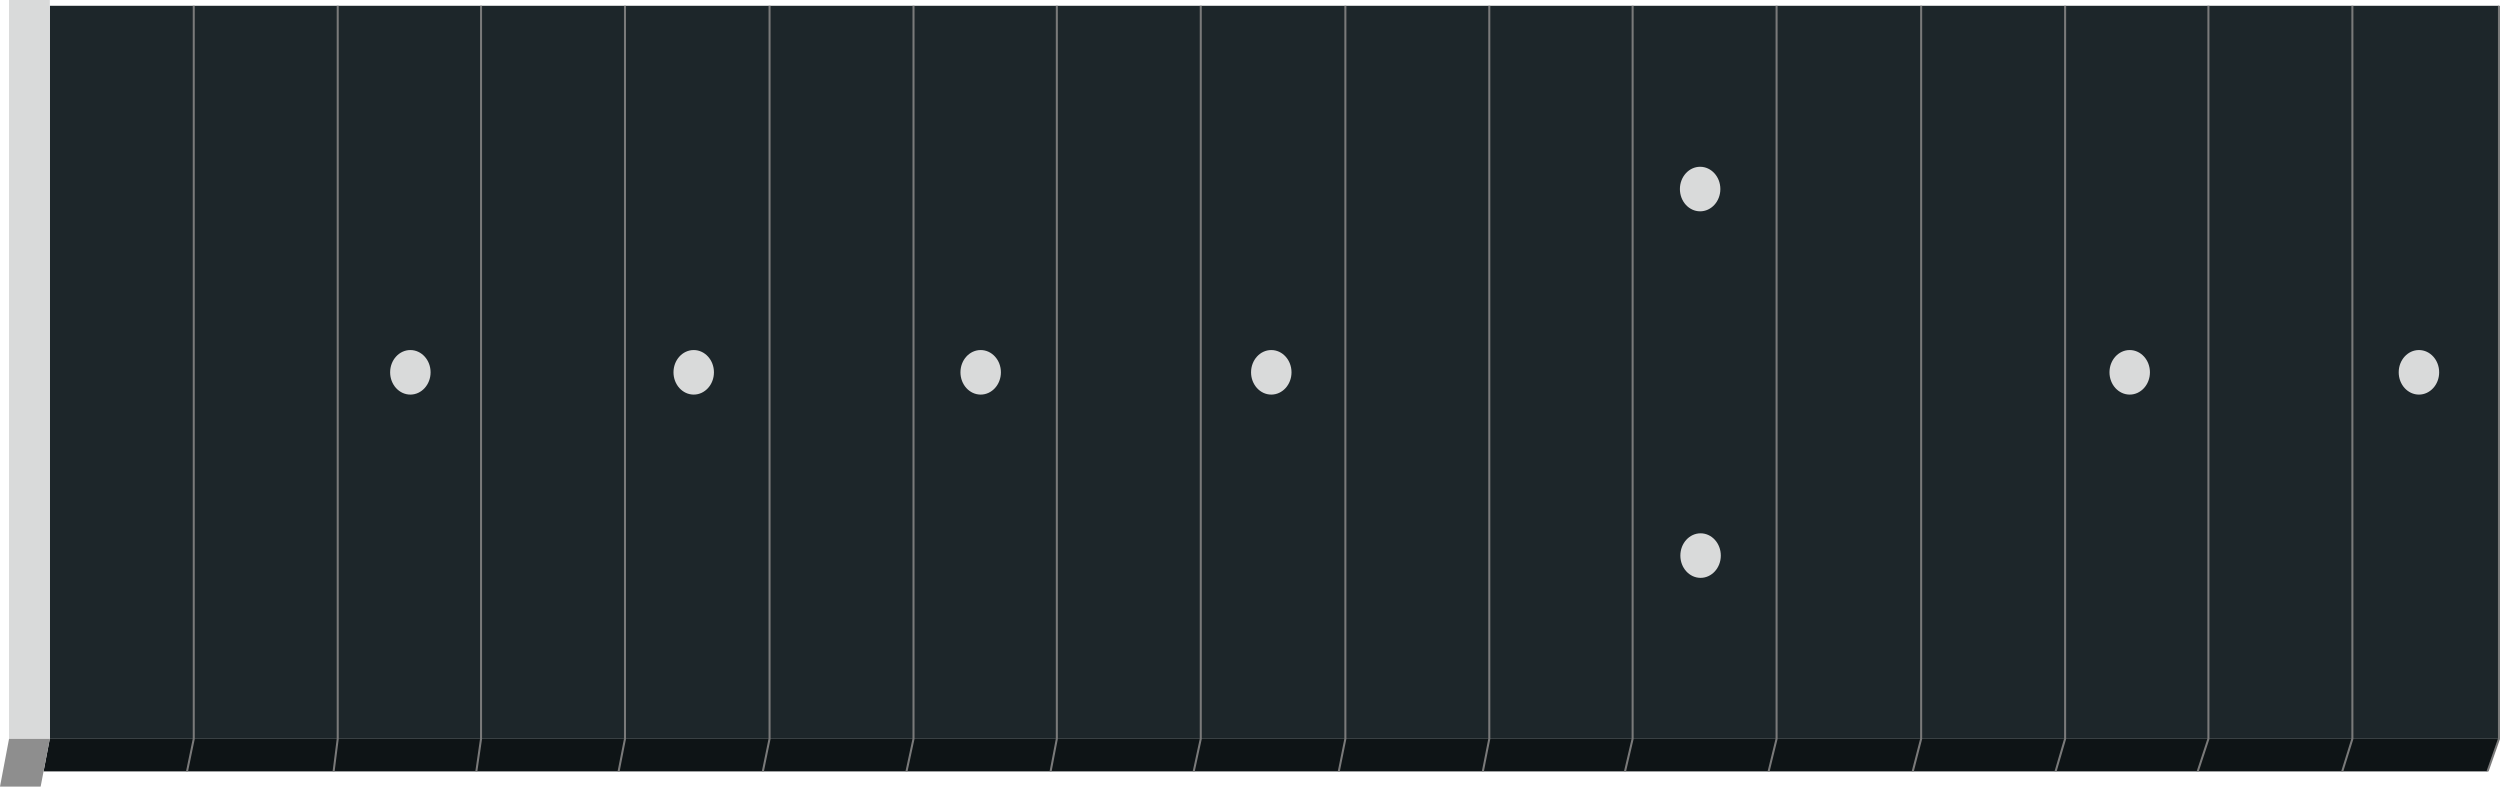 <svg id="fretboard_4" xmlns="http://www.w3.org/2000/svg" xmlns:xlink="http://www.w3.org/1999/xlink" width="1226.923" height="386.027" viewBox="0 0 1226.923 386.027">
  <defs>
    <clipPath id="clip-path">
      <rect id="Rechteck_27" data-name="Rechteck 27" width="1226.923" height="386.027" fill="none"/>
    </clipPath>
  </defs>
  <rect id="Rechteck_25" data-name="Rechteck 25" width="1201.986" height="359.765" transform="translate(24.447 2.84)" fill="#1d262a"/>
  <path id="Pfad_141" data-name="Pfad 141" d="M24.443,362.6l-3.06,15.978H1220.772l5.661-15.978Z" fill="#0e1416"/>
  <rect id="Rechteck_26" data-name="Rechteck 26" width="20.014" height="362.605" transform="translate(4.432)" fill="#d9dada"/>
  <path id="Pfad_142" data-name="Pfad 142" d="M4.432,362.605,0,386.027H19.951l4.495-23.422Z" fill="#8e8e8e"/>
  <path id="Pfad_143" data-name="Pfad 143" d="M95.593,2.835V362.667l-3.3,15.911h-1.02l3.31-15.977.01-.055V2.835Z" fill="#7a7a7a"/>
  <path id="Pfad_144" data-name="Pfad 144" d="M519.163,2.835V362.656l-3.05,15.922h-1.03l3.07-15.977.01-.055V2.835Z" fill="#7a7a7a"/>
  <path id="Pfad_145" data-name="Pfad 145" d="M1084.323,2.835V362.7l-5.23,15.878h-1.06l5.26-15.977.03-.1V2.835Z" fill="#7a7a7a"/>
  <path id="Pfad_146" data-name="Pfad 146" d="M1154.973,2.835V362.689l-4.95,15.889h-1.05l4.97-15.977.03-.088V2.835Z" fill="#7a7a7a"/>
  <path id="Pfad_147" data-name="Pfad 147" d="M378.173,2.835V362.667l-3.27,15.911h-1.03l3.29-15.977.01-.055V2.835Z" fill="#7a7a7a"/>
  <path id="Pfad_148" data-name="Pfad 148" d="M448.823,2.835V362.667l-3.43,15.911h-1.03l3.45-15.977.01-.066V2.835Z" fill="#7a7a7a"/>
  <path id="Pfad_149" data-name="Pfad 149" d="M589.8,2.835V362.667l-3.44,15.911h-1.03l3.46-15.977.01-.066V2.835Z" fill="#7a7a7a"/>
  <path id="Pfad_150" data-name="Pfad 150" d="M660.763,2.835V362.667l-3.22,15.911h-1.02l3.23-15.977.01-.055V2.835Z" fill="#7a7a7a"/>
  <path id="Pfad_151" data-name="Pfad 151" d="M731.4,2.835V362.656l-3.15,15.922h-1.02l3.16-15.977.01-.055V2.835Z" fill="#7a7a7a"/>
  <path id="Pfad_152" data-name="Pfad 152" d="M801.743,2.835V362.667l-3.72,15.911h-1.04l3.74-15.977.02-.066V2.835Z" fill="#7a7a7a"/>
  <path id="Pfad_153" data-name="Pfad 153" d="M872.393,2.835V362.678l-3.9,15.9h-1.03l3.91-15.977.02-.077V2.835Z" fill="#7a7a7a"/>
  <path id="Pfad_154" data-name="Pfad 154" d="M943.343,2.835V362.678l-4.1,15.9h-1.05l4.13-15.977.02-.077V2.835Z" fill="#7a7a7a"/>
  <path id="Pfad_155" data-name="Pfad 155" d="M1013.993,2.835V362.689l-4.65,15.889h-1.05l4.67-15.977.03-.088V2.835Z" fill="#7a7a7a"/>
  <path id="Pfad_156" data-name="Pfad 156" d="M1225.922,2.835V362.491l-.04.11-5.609,15.978h1.07l5.58-15.879V2.835Z" fill="#7a7a7a"/>
  <path id="Pfad_157" data-name="Pfad 157" d="M166.243,2.835v359.81l-2.01,15.933h-1.01l2.02-15.977V2.835Z" fill="#7a7a7a"/>
  <path id="Pfad_158" data-name="Pfad 158" d="M236.583,2.835v359.81l-2.31,15.933h-1.01l2.31-15.977.01-.044V2.835Z" fill="#7a7a7a"/>
  <path id="Pfad_159" data-name="Pfad 159" d="M307.223,2.835V362.667l-3.12,15.911h-1.03l3.14-15.977.01-.055V2.835Z" fill="#7a7a7a"/>
  <g id="Gruppe_38" data-name="Gruppe 38">
    <g id="Gruppe_37" data-name="Gruppe 37" clip-path="url(#clip-path)">
      <path id="Pfad_160" data-name="Pfad 160" d="M211.32,182.723c0,6.037-4.445,10.931-9.928,10.931s-9.927-4.894-9.927-10.931,4.445-10.931,9.927-10.931,9.928,4.894,9.928,10.931" fill="#d9dada"/>
      <path id="Pfad_161" data-name="Pfad 161" d="M350.383,182.723c0,6.037-4.445,10.931-9.928,10.931s-9.927-4.894-9.927-10.931,4.445-10.931,9.927-10.931,9.928,4.894,9.928,10.931" fill="#d9dada"/>
      <path id="Pfad_162" data-name="Pfad 162" d="M491.215,182.723c0,6.037-4.445,10.931-9.928,10.931s-9.927-4.894-9.927-10.931,4.445-10.931,9.927-10.931,9.928,4.894,9.928,10.931" fill="#d9dada"/>
      <path id="Pfad_163" data-name="Pfad 163" d="M633.834,182.723c0,6.037-4.445,10.931-9.928,10.931s-9.927-4.894-9.927-10.931,4.445-10.931,9.927-10.931,9.928,4.894,9.928,10.931" fill="#d9dada"/>
      <path id="Pfad_164" data-name="Pfad 164" d="M844.522,272.664c0,6.037-4.445,10.931-9.928,10.931s-9.927-4.894-9.927-10.931,4.445-10.931,9.927-10.931,9.928,4.894,9.928,10.931" fill="#d9dada"/>
      <path id="Pfad_165" data-name="Pfad 165" d="M1055.123,182.723c0,6.037-4.445,10.931-9.927,10.931s-9.928-4.894-9.928-10.931,4.445-10.931,9.928-10.931,9.927,4.894,9.927,10.931" fill="#d9dada"/>
      <path id="Pfad_166" data-name="Pfad 166" d="M1197.067,182.723c0,6.037-4.445,10.931-9.928,10.931s-9.927-4.894-9.927-10.931,4.445-10.931,9.927-10.931,9.928,4.894,9.928,10.931" fill="#d9dada"/>
      <path id="Pfad_167" data-name="Pfad 167" d="M844.3,92.781c0,6.037-4.445,10.931-9.928,10.931s-9.927-4.894-9.927-10.931,4.445-10.931,9.927-10.931,9.928,4.9,9.928,10.931" fill="#d9dada"/>
    </g>
  </g>
</svg>
